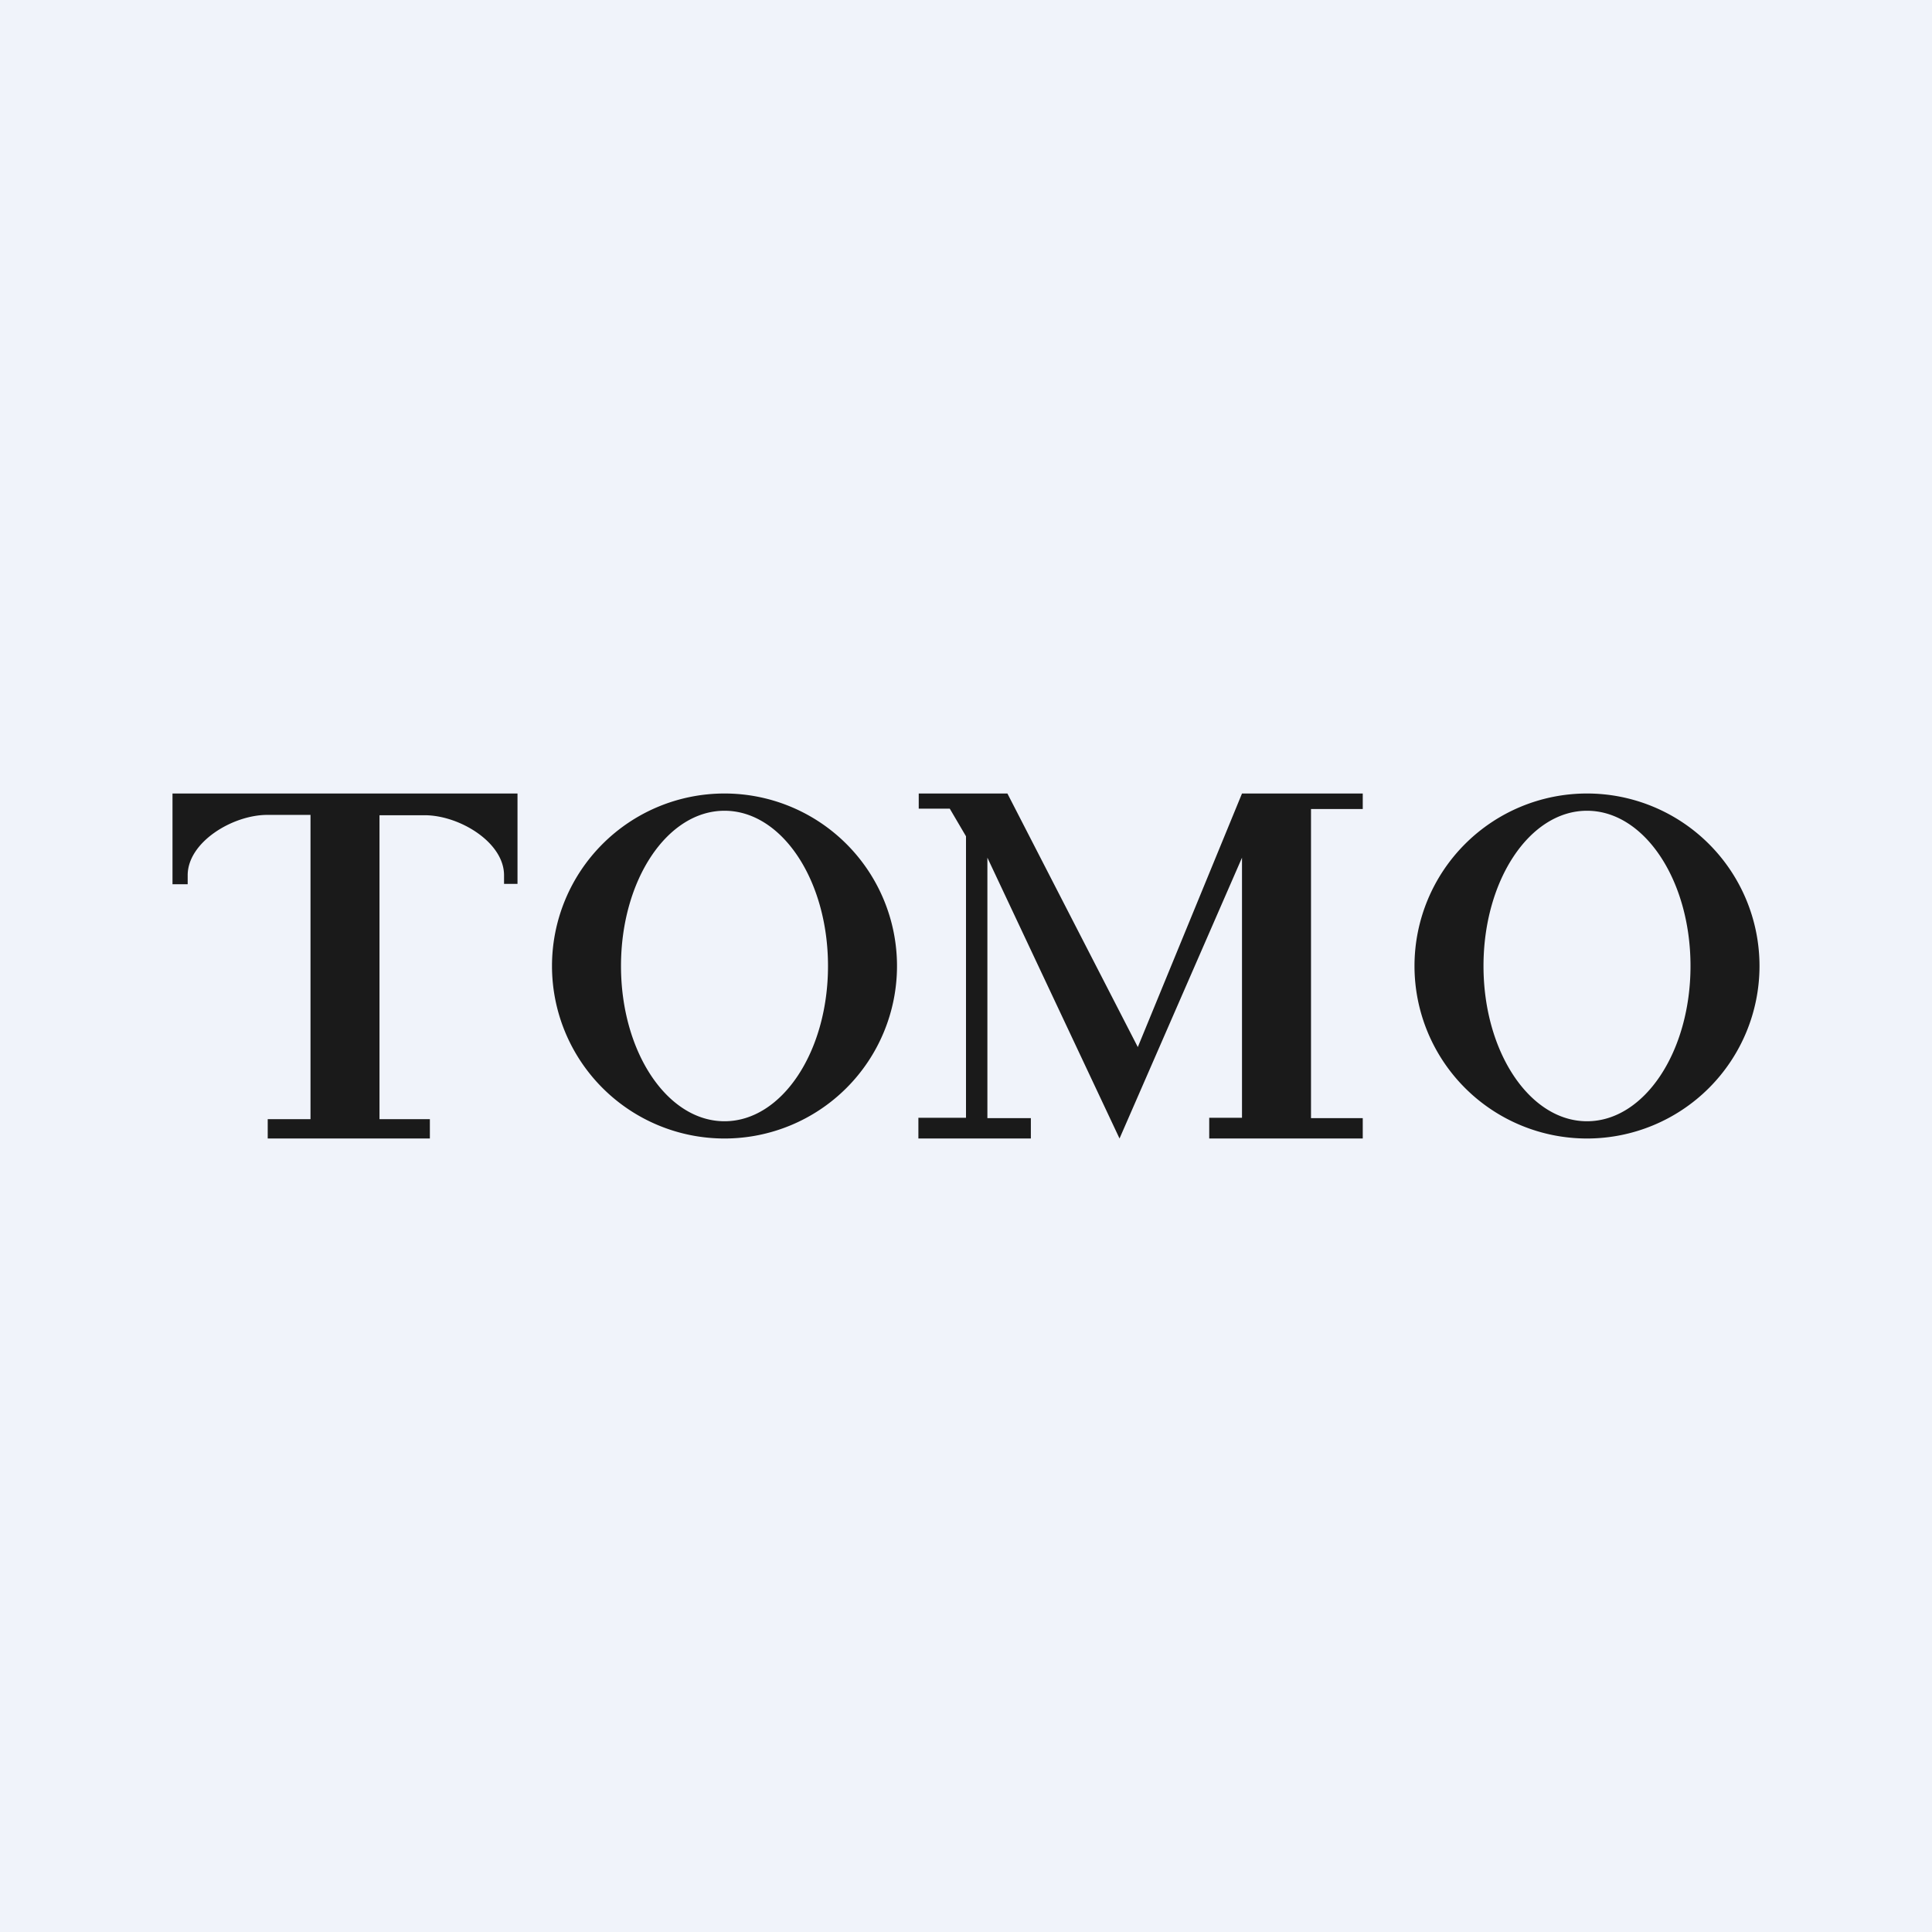 <?xml version='1.0' encoding='utf-8'?>
<!-- by TradeStack -->
<svg width="56" height="56" viewBox="0 0 56 56" xmlns="http://www.w3.org/2000/svg"><path fill="#F0F3FA" d="M0 0h56v56H0z" /><path fill-rule="evenodd" d="M7.76 33h4.7v-.56H11v-8.81h1.31c1 0 2.3.78 2.3 1.74v.25H15V23H5v2.63h.44v-.26c0-.96 1.3-1.75 2.31-1.75H9v8.82H7.76V33ZM26 28a5 5 0 1 1-10 0 5 5 0 0 1 10 0Zm-2 0c0 2.49-1.34 4.5-3 4.5s-3-2.01-3-4.5 1.34-4.5 3-4.5 3 2.01 3 4.5Zm22 5a5 5 0 1 0 0-10 5 5 0 0 0 0 10Zm0-.5c1.66 0 3-2.01 3-4.5s-1.34-4.5-3-4.5-3 2.01-3 4.5 1.34 4.5 3 4.5ZM26.62 23h2.58l3.78 7.35L36 23h3.5v.45H38v8.96h1.5V33h-4.45v-.6H36v-7.54L32.45 33l-3.83-8.14v7.55h1.26V33h-3.26v-.6H28v-8.16l-.47-.8h-.9V23Z" fill="#1A1A1A" /></svg>